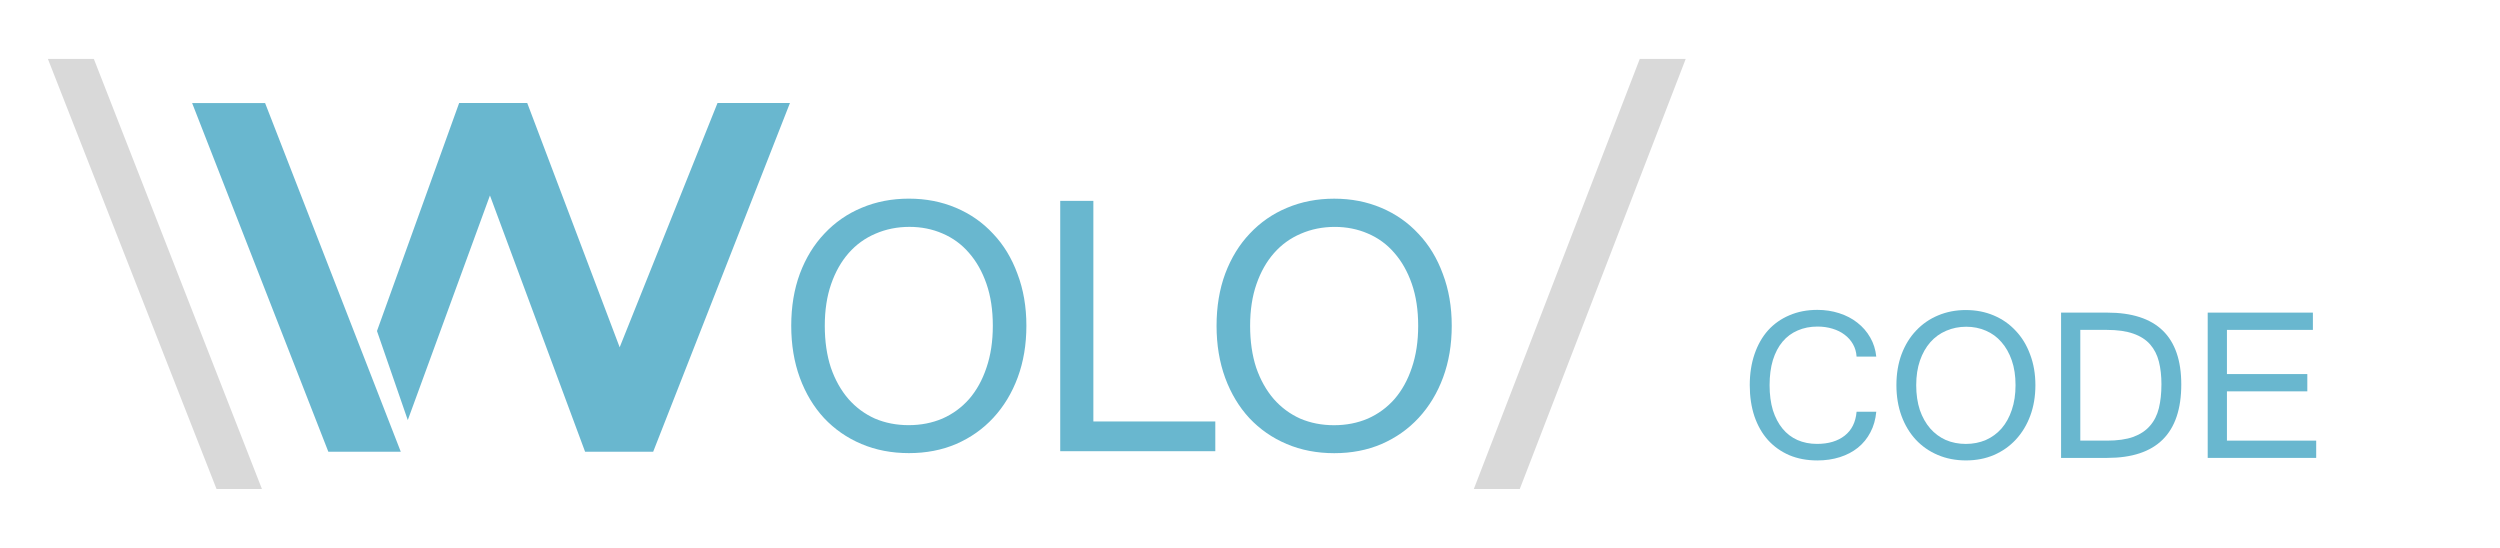 <svg width="228" height="50" version="1.1" viewBox="-55 -18 228 100" xmlns="http://www.w3.org/2000/svg">
	<g transform="matrix(1.248 0 0 1.248 -96.73 -55.438)">
		<g transform="matrix(.79 0 0 .7 -9.828 49.74)">
			<g>
				<path d="m-20.8 73.9-31.2-89.8h8.5l31.1 89.8z" fill="#d9d9d9"/>
			</g>
			<g transform="matrix(1 0 0 1 3.48 .011)">
				<g>
					<path d="m-3.6 66.1-25.2-72.8h13.5l25.1 72.8z" fill="#69b7cf"/>
				</g>
				<g>
					<path d="m26.3 12.6-15.2 46.9-5.7-18.6 15.2-47.6h12.6l17.1 51 18.1-51h13.4l-25.3 72.8h-12.6z" fill="#69b7cf"/>
				</g>
			</g>
			<g transform="translate(148.103)">
				<path d="m94.4-15.9h8.5l-30.7 89.8h-8.5z" fill="#d9d9d9"/>
			</g>
		</g>
		<g transform="matrix(.849 0 0 .849 -3.042 15.828)">
			<g transform="matrix(.938 0 0 .938 8.319 5.541)">
				<path d="m145.276 94.696h-28.462v-45.948h6.082v40.483h22.38z" fill="#69b7cf" stroke-width="4.866"/>
			</g>
			<g transform="matrix(.921 0 0 .921 8.163 5.476)">
				<path d="m90.863 49.307q4.752 0 8.79 1.711 4.039 1.711 6.937 4.847 2.946 3.089 4.562 7.508 1.663 4.371 1.663 9.693 0 5.274-1.616 9.646-1.616 4.371-4.562 7.555-2.898 3.136-6.937 4.894-3.991 1.711-8.838 1.711t-8.886-1.711q-4.039-1.711-6.985-4.847-2.898-3.136-4.514-7.508-1.616-4.419-1.616-9.741 0-5.369 1.616-9.741 1.663-4.419 4.609-7.508 2.946-3.136 6.937-4.799 4.039-1.711 8.838-1.711zm-.048 42.337q3.421 0 6.319-1.235 2.898-1.283 4.989-3.659 2.091-2.423 3.231-5.845 1.188-3.469 1.188-7.84 0-4.419-1.188-7.84-1.188-3.421-3.279-5.797-2.043-2.376-4.942-3.611-2.851-1.235-6.177-1.235-3.421 0-6.367 1.283-2.898 1.235-4.989 3.611-2.091 2.376-3.279 5.797t-1.188 7.793 1.14 7.84q1.188 3.421 3.279 5.845 2.091 2.376 4.942 3.659 2.898 1.235 6.319 1.235z" fill="#69b7cf" stroke-width="4.866"/>
			</g>
			<g transform="translate(77.204 -.29)">
				<path d="m87.864 51.183q4.377 0 8.097 1.576t6.39 4.464q2.714 2.845 4.202 6.915 1.532 4.027 1.532 8.929 0 4.858-1.488 8.885-1.488 4.027-4.202 6.959-2.67 2.889-6.39 4.508-3.676 1.576-8.141 1.576-4.464 0-8.185-1.576-3.72-1.576-6.434-4.464-2.67-2.889-4.158-6.915-1.488-4.07-1.488-8.973 0-4.946 1.488-8.973 1.532-4.07 4.245-6.915 2.714-2.889 6.39-4.421 3.72-1.576 8.141-1.576zm-.044 38.997q3.151 0 5.821-1.138 2.67-1.182 4.596-3.37 1.926-2.232 2.976-5.384 1.094-3.195 1.094-7.222 0-4.07-1.094-7.222-1.094-3.151-3.02-5.34-1.882-2.188-4.552-3.326-2.626-1.138-5.69-1.138-3.151 0-5.865 1.182-2.67 1.138-4.596 3.326-1.926 2.188-3.02 5.34t-1.094 7.178 1.05 7.222q1.094 3.151 3.02 5.384 1.926 2.188 4.552 3.37 2.67 1.138 5.821 1.138z" fill="#69b7cf" stroke-width="4.482"/>
			</g>
		</g>
	</g>
	<g transform="matrix(2.791 0 0 2.791 2.113 38.301)" fill="#69b7cf" stroke-width=".471" aria-label="CODE">
		<path d="m61.31 3.134h-1.286q-.029-.452-.236-.815-.206-.363-.55-.619-.334-.255-.795-.393-.452-.137-.972-.137-.717 0-1.296.255-.579.245-.992.736-.403.481-.628 1.198-.216.717-.216 1.64t.216 1.64q.226.707.628 1.198t.972.746q.579.255 1.286.255 1.119 0 1.807-.54t.776-1.561h1.286q-.069.756-.383 1.345-.304.589-.815 1.002-.501.403-1.178.619-.678.216-1.473.216-1.021 0-1.836-.344-.815-.353-1.394-.992-.57-.638-.884-1.551-.304-.913-.304-2.033t.314-2.033.884-1.551q.579-.638 1.394-.982.815-.353 1.826-.353.756 0 1.424.216.678.216 1.188.619.52.403.844.972.324.56.393 1.247z"/>
		<path d="m67.172.09q.982 0 1.817.353.835.353 1.434 1.002.609.638.943 1.551.344.903.344 2.003 0 1.09-.334 1.993-.334.903-.943 1.561-.599.648-1.434 1.011-.825.353-1.826.353t-1.836-.353q-.835-.353-1.443-1.002-.599-.648-.933-1.551-.334-.913-.334-2.013 0-1.11.334-2.013.344-.913.952-1.551.609-.648 1.434-.992.835-.353 1.826-.353zm-.01 8.749q.707 0 1.306-.255.599-.265 1.031-.756.432-.501.668-1.208.245-.717.245-1.62 0-.913-.245-1.62-.245-.707-.678-1.198-.422-.491-1.021-.746-.589-.255-1.277-.255-.707 0-1.316.265-.599.255-1.031.746t-.678 1.198q-.245.707-.245 1.61 0 .903.236 1.62.245.707.678 1.208.432.491 1.021.756.599.255 1.306.255z"/>
		<path d="m81.244 4.951q0 4.802-4.841 4.802h-3.015v-9.495h3.015q4.841 0 4.841 4.694zm-1.296 0q0-.835-.167-1.493-.167-.658-.57-1.119-.403-.462-1.1-.707-.687-.245-1.728-.245h-1.738v7.237h1.738q1.041 0 1.728-.245.687-.255 1.09-.727.412-.471.579-1.149.167-.687.167-1.551z"/>
		<path d="m90.061 9.753h-7.09v-9.495h6.874v1.129h-5.617v2.887h5.253v1.129h-5.253v3.221h5.833z"/>
	</g>
</svg>
